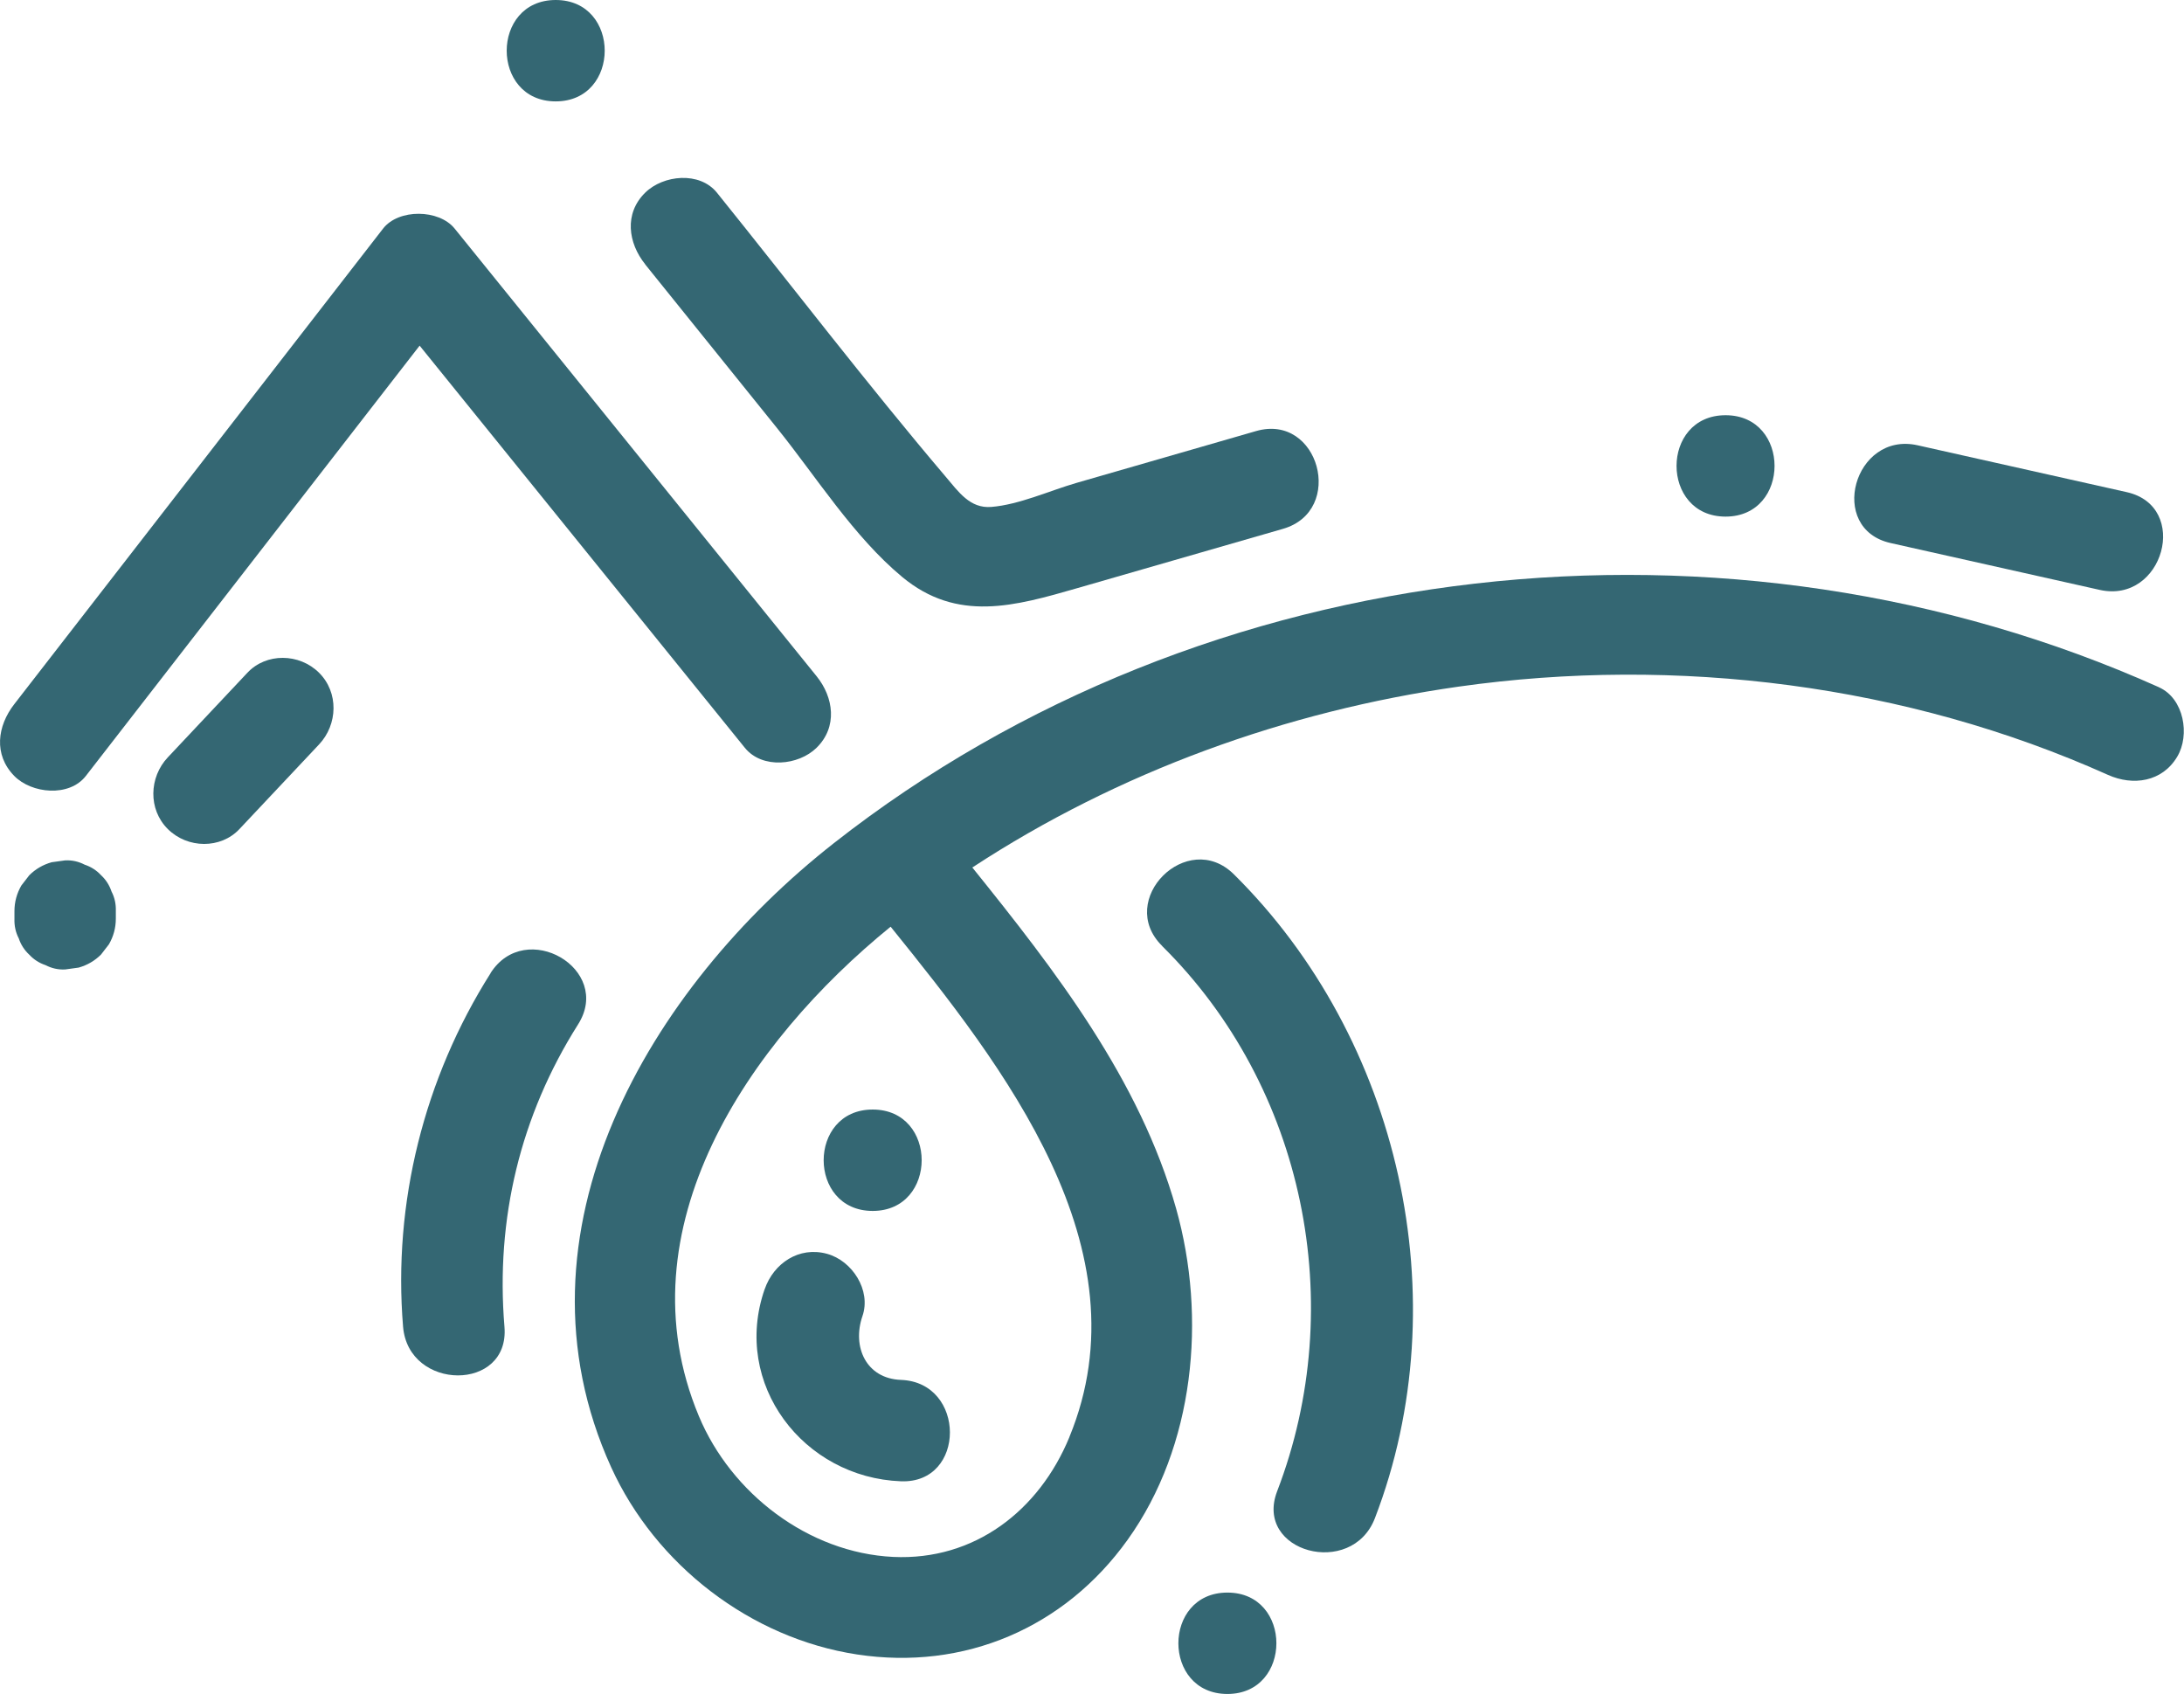 <?xml version="1.0" encoding="UTF-8"?>
<svg id="Calque_2" data-name="Calque 2" xmlns="http://www.w3.org/2000/svg" viewBox="0 0 187.42 145.36">
  <defs>
    <style>
      .cls-1 {
        fill: #346773;
        stroke-width: 0px;
      }
    </style>
  </defs>
  <g id="Calque_1-2" data-name="Calque 1">
    <g>
      <g>
        <path class="cls-1" d="M185.29,58.98c-36.84-16.52-81.83-11.67-113.73,13.37-15.82,12.41-28.29,33.38-19.11,53.56,3.82,8.38,11.96,14.67,21.1,16.06,9.2,1.4,17.8-2.28,23.21-9.83,5.76-8.03,6.8-19.08,4.17-28.43-3.12-11.07-10.37-20.43-17.49-29.27,12.52-8.2,26.93-13.42,41.73-15.52,18.74-2.65,38.42-.19,55.72,7.57,2.16.97,4.66.61,5.95-1.56,1.11-1.85.58-4.99-1.56-5.95ZM91.77,123.32c-2.6,6.31-8.15,10.61-15.12,10.28-7.28-.35-13.91-5.45-16.68-12.09-6.71-16.07,4.28-32.09,16.46-41.99,9.65,11.95,22,27.62,15.34,43.79Z"/>
        <path class="cls-1" d="M63.92,64.17c1.49,1.84,4.6,1.52,6.15,0,1.83-1.79,1.47-4.34,0-6.15-10.35-12.8-20.7-25.6-31.05-38.4-1.35-1.68-4.82-1.72-6.15,0C22.32,33.23,11.77,46.83,1.22,60.43c-1.45,1.87-1.79,4.32,0,6.15,1.48,1.52,4.72,1.85,6.15,0,9.55-12.31,19.09-24.62,28.64-36.92,9.3,11.5,18.61,23.01,27.91,34.51Z"/>
      </g>
      <path class="cls-1" d="M99.73,81.18c12.24,12.1,16.02,30.78,9.87,46.78-2.01,5.23,6.4,7.5,8.39,2.31,7.22-18.78,2.15-41.15-12.11-55.25-3.99-3.94-10.15,2.21-6.15,6.15h0Z"/>
      <path class="cls-1" d="M55.36,22.68l11.31,14.04c3.39,4.21,6.57,9.31,10.74,12.78,4.74,3.94,9.69,2.51,15.07.96,5.87-1.69,11.75-3.39,17.62-5.08,5.37-1.55,3.09-9.95-2.31-8.39s-10.28,2.96-15.42,4.45c-2.28.66-4.92,1.87-7.3,2.06-1.84.15-2.82-1.31-3.93-2.61-6.74-7.94-13.09-16.25-19.62-24.36-1.49-1.84-4.6-1.52-6.15,0-1.83,1.79-1.47,4.33,0,6.15h0Z"/>
      <path class="cls-1" d="M65.62,110.62c-2.84,8.16,3.34,16.18,11.7,16.49,5.6.21,5.59-8.49,0-8.7-3.01-.11-4.21-2.86-3.31-5.47.77-2.22-.88-4.76-3.04-5.35-2.4-.66-4.58.81-5.35,3.04h0Z"/>
      <path class="cls-1" d="M20.55,71.14l6.83-7.26c1.61-1.71,1.7-4.46,0-6.15s-4.54-1.72-6.15,0l-6.83,7.26c-1.61,1.71-1.7,4.46,0,6.15s4.54,1.72,6.15,0h0Z"/>
      <path class="cls-1" d="M42.1,83.51c-5.7,9.01-8.39,19.71-7.51,30.34.46,5.54,9.17,5.59,8.7,0-.77-9.24,1.36-18.11,6.32-25.95,3-4.75-4.52-9.12-7.52-4.39h0Z"/>
      <path class="cls-1" d="M162.25,46.6c5.98,1.34,11.96,2.68,17.94,4.02,5.46,1.22,7.79-7.17,2.31-8.39-5.98-1.34-11.96-2.68-17.94-4.02-5.46-1.22-7.79,7.17-2.31,8.39h0Z"/>
      <path class="cls-1" d="M148.08,44.33c5.6,0,5.61-8.7,0-8.7s-5.61,8.7,0,8.7h0Z"/>
      <path class="cls-1" d="M47.69,8.7c5.6,0,5.61-8.7,0-8.7s-5.61,8.7,0,8.7h0Z"/>
      <path class="cls-1" d="M105.33,145.36c5.6,0,5.61-8.7,0-8.7s-5.61,8.7,0,8.7h0Z"/>
      <path class="cls-1" d="M74.89,103.91c5.6,0,5.61-8.7,0-8.7s-5.61,8.7,0,8.7h0Z"/>
      <path class="cls-1" d="M1.24,78.19v.65c-.02.6.1,1.16.37,1.68.18.54.48,1.01.9,1.4.39.42.86.72,1.4.9.52.27,1.08.4,1.68.37l1.16-.16c.74-.21,1.38-.58,1.92-1.12l.68-.88c.39-.68.59-1.41.59-2.2v-.65c.02-.6-.1-1.16-.37-1.68-.18-.54-.48-1.01-.9-1.4-.39-.42-.86-.72-1.4-.9-.52-.27-1.08-.4-1.68-.37l-1.16.16c-.74.21-1.38.58-1.92,1.12l-.68.88c-.39.68-.59,1.41-.59,2.2h0Z"/>
    </g>
  </g>
</svg>